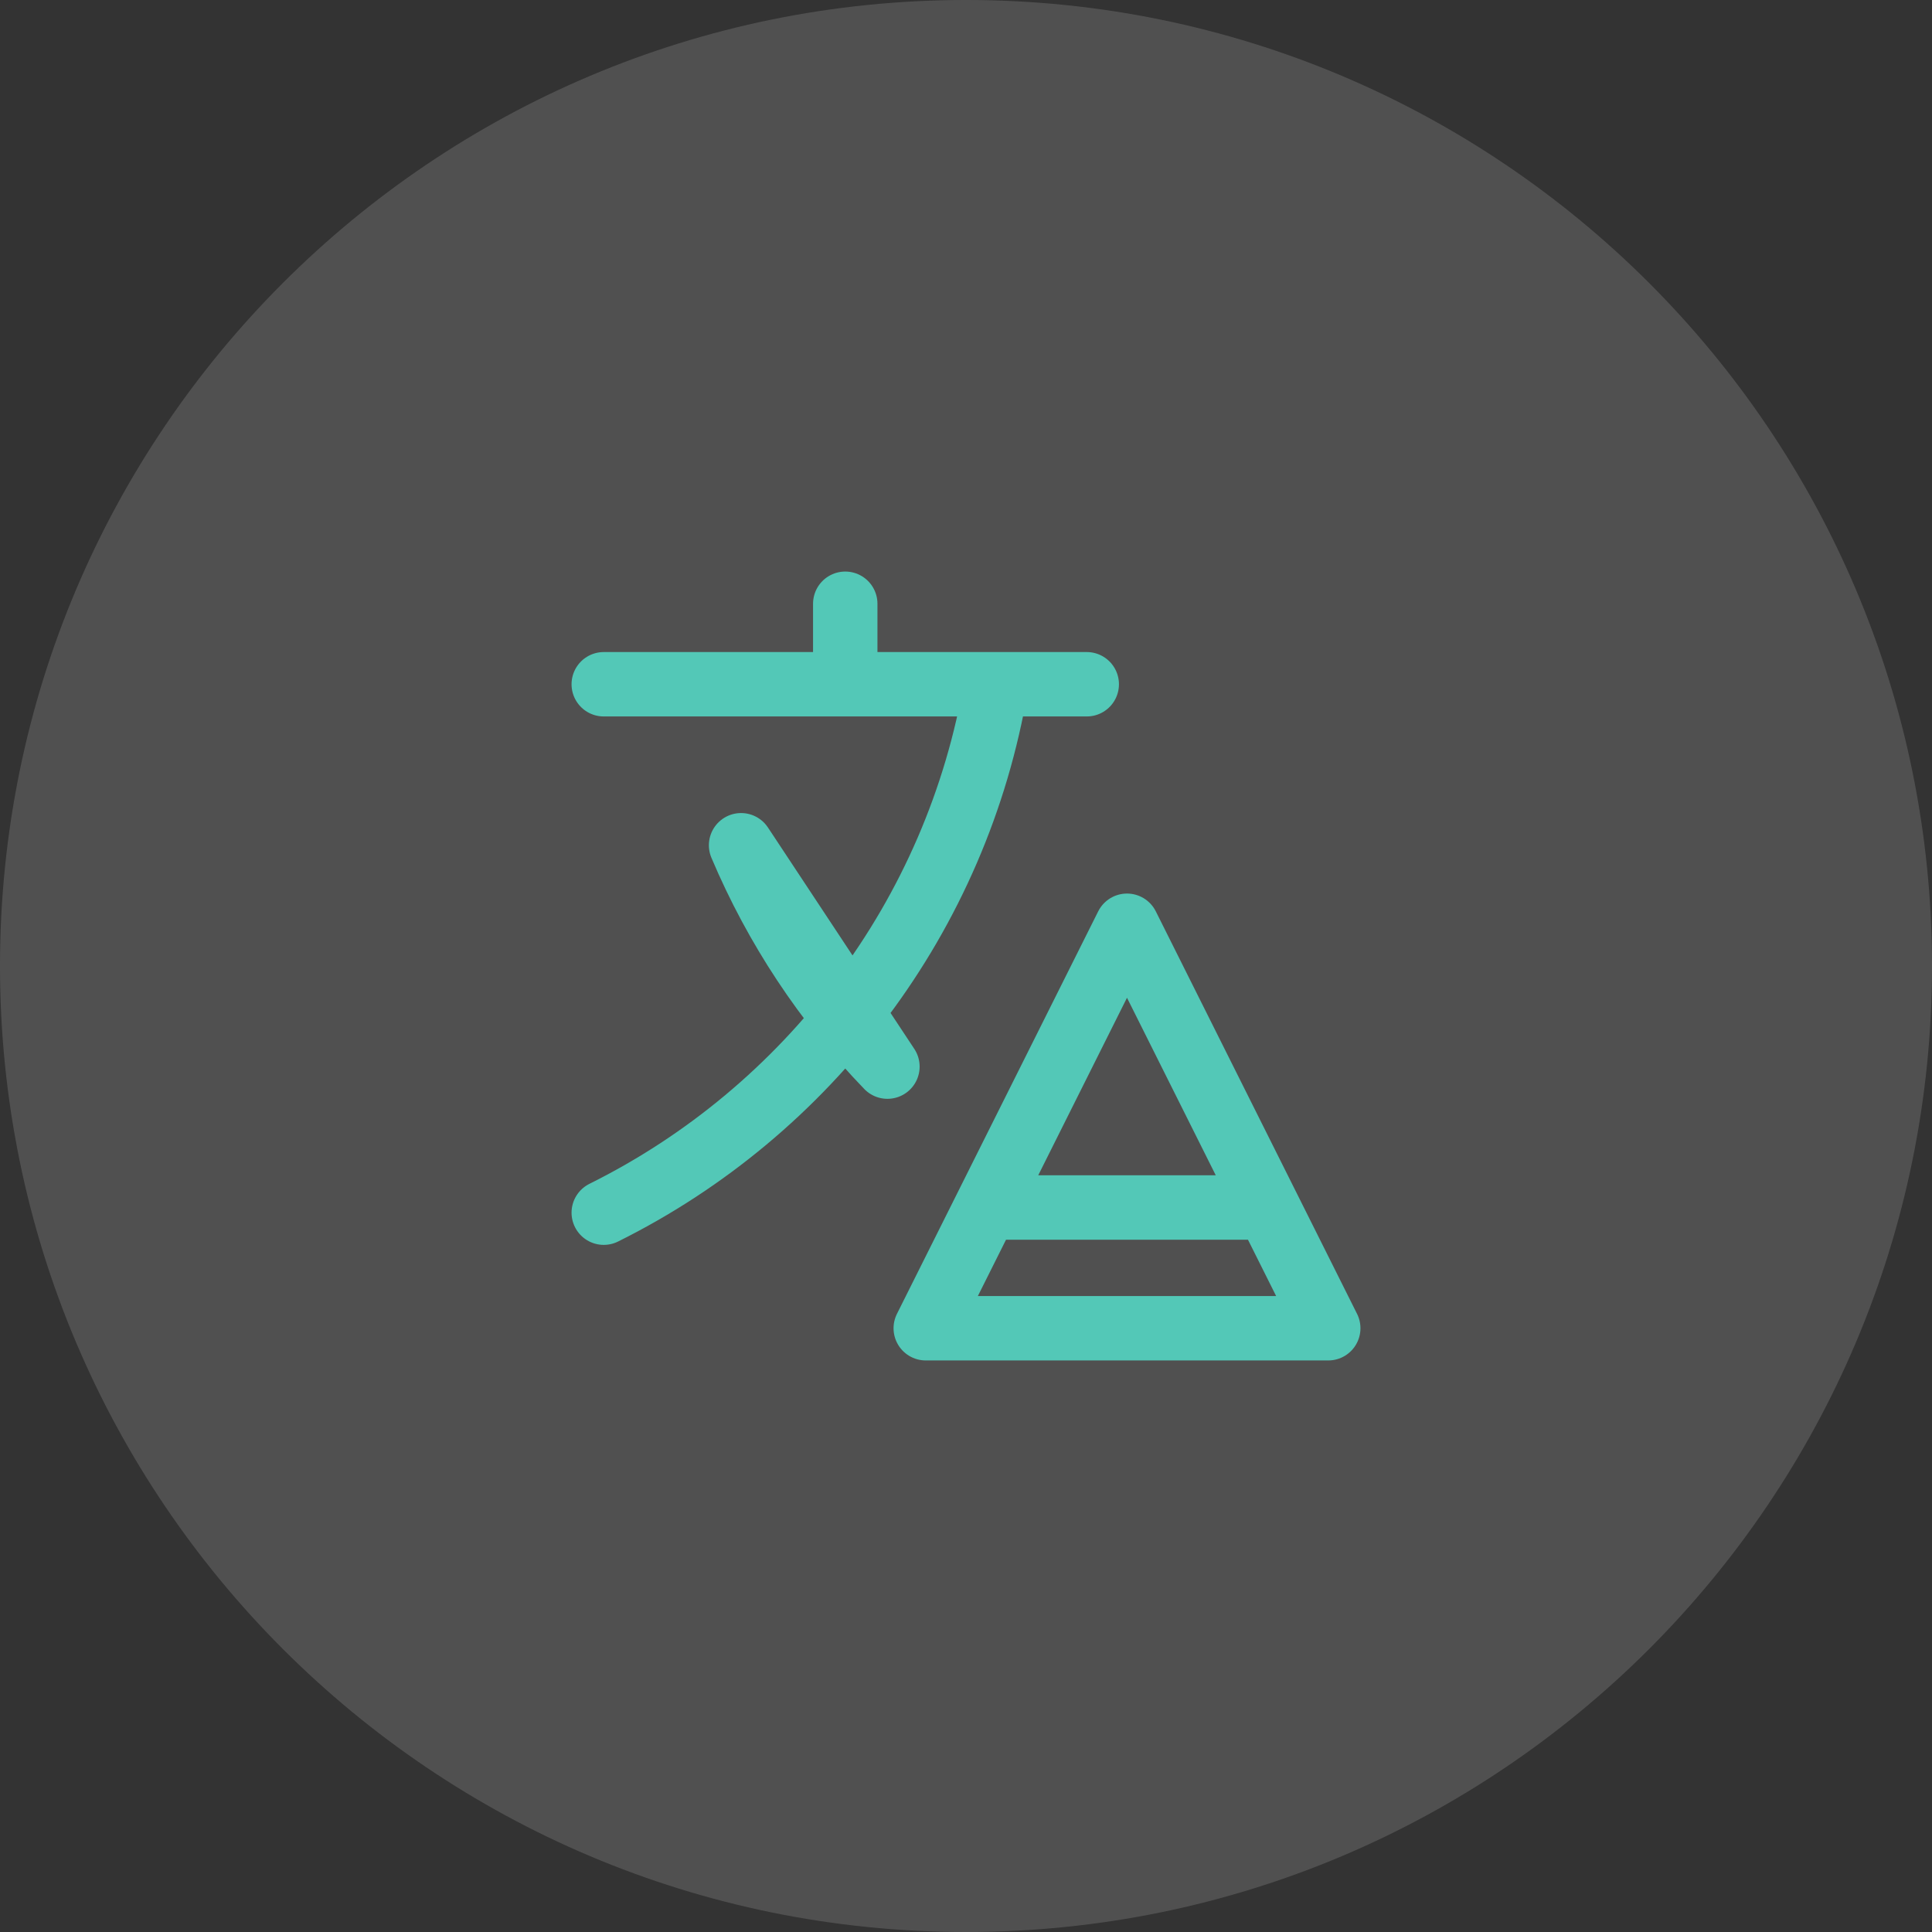 <svg width="60" height="60" viewBox="0 0 60 60" fill="none" xmlns="http://www.w3.org/2000/svg">
<rect x="0" y="0" width="60" height="60" fill="#333333" stroke="none"/>
<path opacity="0.15" fill-rule="evenodd" clip-rule="evenodd" d="M30 60C46.569 60 60 46.569 60 30C60 13.431 46.569 0 30 0C13.431 0 0 13.431 0 30C0 46.569 13.431 60 30 60Z" fill="#FBFBFB"/>
<path d="M30.939 21.25C29.729 28.462 25.087 34.513 18.75 37.661M18.75 21.25H33.75H18.75ZM26.25 18.75V21.25V18.75ZM27.56 33.125C25.635 31.132 24.094 28.802 23.015 26.25L27.56 33.125ZM30.625 37.5H39.375H30.625ZM28.75 41.25L35 28.75L41.25 41.25H28.75Z" stroke="#53C8B7" stroke-width="2" stroke-linecap="round" stroke-linejoin="round"/>
</svg>
